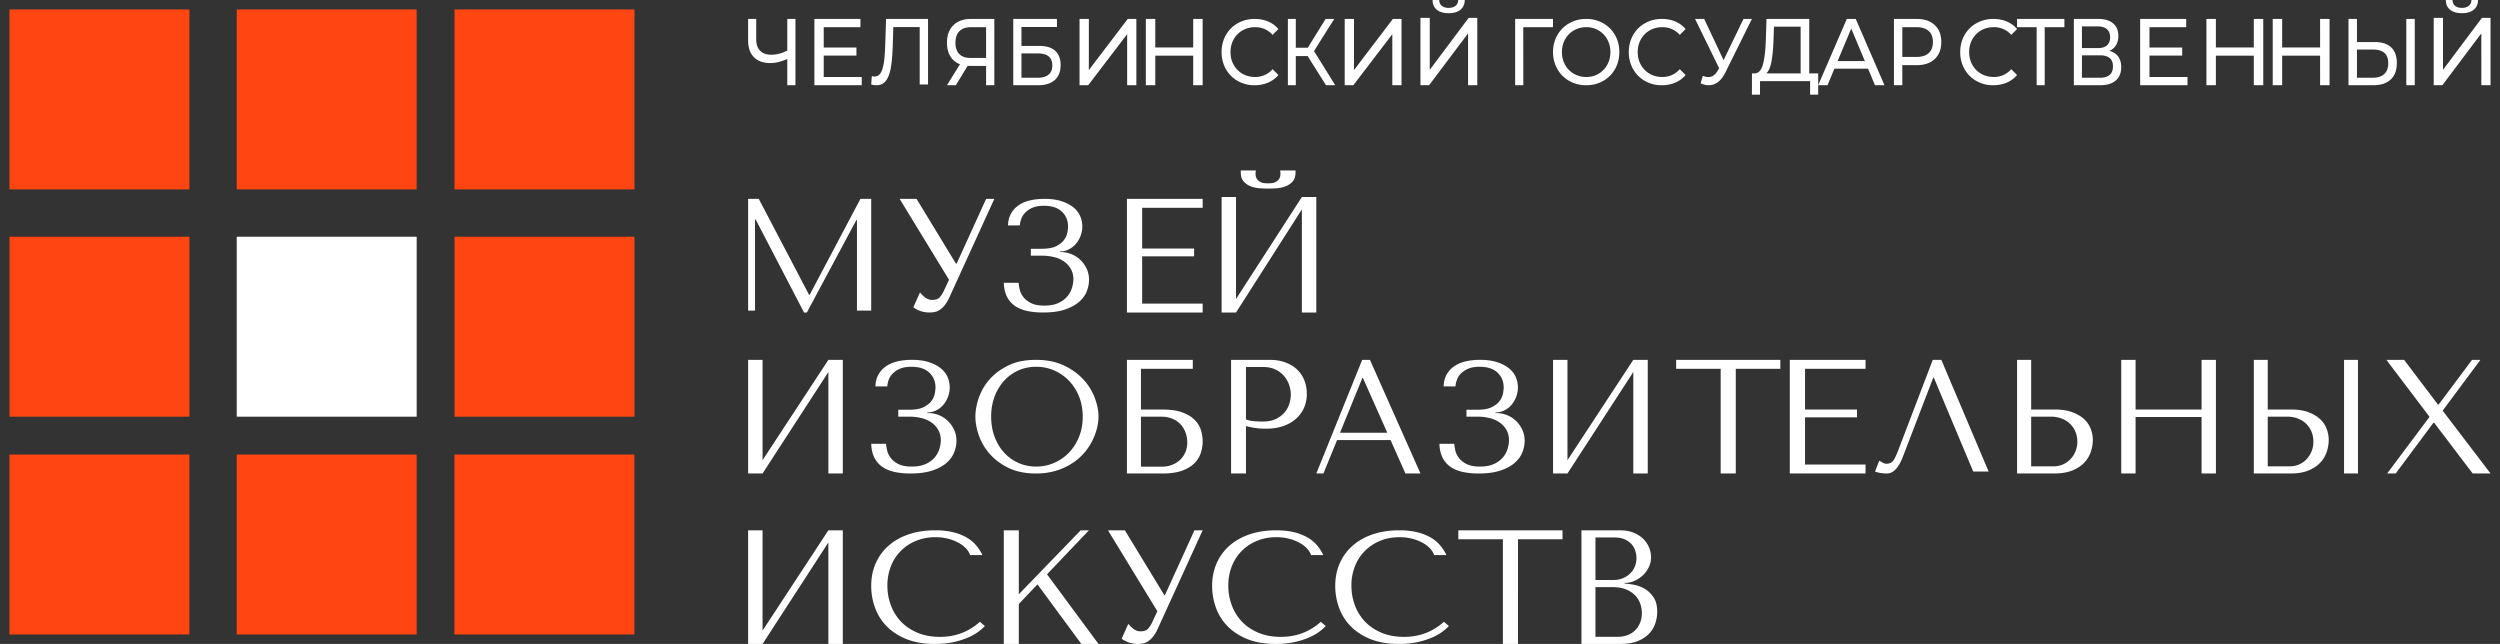 <svg width="264" height="68" fill="none" xmlns="http://www.w3.org/2000/svg"><rect width="100%" height="100%" fill="#333333" stroke="none"/><path d="M20.003 25h-19v19h19V25zM67 25H48v19h19V25z" fill="#FF4612"/><path d="M44 25H25v19h19V25z" fill="#fff"/><path d="M19.999 1h-19v19h19V1zM43.998 1h-19v19h19V1zM66.998 1h-19v19h19V1zM19.998 48h-19v19h19V48zM43.998 48h-19v19h19V48zM66.988 48h-19v19h19V48z" fill="#FF4612"/><path d="M85.435 31.13h.066L90.861 21H92v11.798h-1.505v-9.556h-.066L85.203 33h-.297l-5.11-9.826h-.066v9.624h-.728V21h1.124l5.31 10.13zM100.951 27.843h.067L104.135 21h.867l-4.784 10.482a3.59 3.59 0 01-.483.785 2.416 2.416 0 01-.509.463c-.172.113-.35.185-.534.22-.182.034-.357.05-.524.05-.378 0-.72-.058-1.025-.176-.306-.12-.536-.245-.692-.38l.7-1.568c.145.191.328.372.55.54.223.17.467.253.734.253.355 0 .614-.084.775-.253.16-.168.297-.364.408-.59l.6-1.281L95.002 21h1.783l4.166 6.843zM109.016 21.945a2.382 2.382 0 00-.766.522c-.191.206-.329.43-.411.671-.084.244-.13.465-.141.663h-1.251c.011-.474.115-.888.313-1.242s.464-.647.799-.879a3.527 3.527 0 011.195-.513c.462-.11.972-.167 1.533-.167.725 0 1.34.086 1.845.257.505.172.92.393 1.244.662.324.272.558.582.7.929a2.754 2.754 0 01.042 2.03c-.116.322-.278.605-.487.854a2.43 2.43 0 01-.752.598 2.063 2.063 0 01-.949.223v.066h.115c.364 0 .721.07 1.073.208.353.137.667.336.944.596.277.259.502.57.677.929.175.359.263.76.263 1.202 0 .397-.081.799-.24 1.208-.16.41-.427.78-.803 1.11-.375.332-.874.603-1.497.813-.623.209-1.393.315-2.307.315-1.402 0-2.436-.262-3.103-.787-.667-.526-1.017-1.307-1.05-2.346h1.568c.011.188.047.418.107.689.06.27.184.532.372.786.187.255.457.474.809.654.352.183.825.276 1.42.276.605 0 1.106-.095 1.503-.283.397-.189.711-.422.941-.705.23-.283.394-.584.487-.911a3.27 3.27 0 00.14-.887c0-.387-.083-.735-.247-1.045a2.321 2.321 0 00-.685-.786 3.14 3.14 0 00-1.049-.49 5.18 5.18 0 00-1.355-.165h-1.155v-.73h1.155c.639 0 1.142-.09 1.511-.272.369-.183.647-.401.834-.656.187-.253.306-.512.355-.778.05-.265.074-.48.074-.646 0-.63-.217-1.153-.651-1.566-.433-.415-1.067-.622-1.902-.622-.494 0-.9.072-1.218.215zM127.002 21v.942h-6.39v4.303h5.486v.822h-5.486v4.99h6.39V33h-8V21h8zM137.478 20.805h1.524V33h-1.524V22.111L130.524 33h-1.522V20.805h1.522v10.766l6.954-10.766zm-4.368-.915a3.518 3.518 0 01-.948-.183 1.97 1.97 0 01-.799-.505c-.224-.232-.336-.562-.336-.995V18h1.591a1.735 1.735 0 00-.032.33c0 .244.05.436.15.576.1.139.221.244.36.313.14.07.285.11.436.122.149.011.276.018.376.018.101 0 .224-.007.369-.018.145-.012.287-.052.428-.122a.98.98 0 00.36-.313c.1-.14.151-.332.151-.575a1.09 1.09 0 00-.01-.166 1.465 1.465 0 00-.025-.165h1.626v.207c0 .433-.113.764-.337.995-.224.232-.49.4-.797.505a3.545 3.545 0 01-.958.183c-.33.018-.597.025-.798.025-.214 0-.482-.007-.807-.025zM87.477 38h1.525v12h-1.525V39.286L80.527 50h-1.525V38h1.524v10.595L87.477 38zM95.017 38.945a2.383 2.383 0 00-.766.522c-.192.205-.33.429-.412.671a2.527 2.527 0 00-.14.664h-1.25c.01-.477.115-.889.312-1.243.198-.354.465-.647.8-.878a3.512 3.512 0 011.194-.514c.461-.11.971-.167 1.532-.167.726 0 1.34.086 1.845.258.505.17.92.39 1.244.662.325.27.558.58.701.929a2.749 2.749 0 01.041 2.028c-.115.321-.278.606-.487.855-.21.248-.46.448-.752.598a2.073 2.073 0 01-.949.222v.068h.116c.363 0 .72.068 1.073.207.352.137.666.336.943.597.277.258.502.567.677.927.175.358.263.76.263 1.202 0 .397-.08.802-.24 1.209-.16.41-.428.779-.802 1.111-.375.331-.874.602-1.497.812-.624.209-1.393.315-2.308.315-1.4 0-2.435-.262-3.102-.789-.667-.524-1.018-1.305-1.051-2.345h1.57c.01.188.046.418.106.688.06.271.184.533.372.788.187.254.456.473.808.655.352.182.826.273 1.42.273.605 0 1.106-.094 1.503-.283.396-.187.71-.422.941-.703.231-.282.394-.587.488-.91.093-.328.14-.623.14-.888 0-.387-.083-.735-.247-1.045a2.351 2.351 0 00-.685-.787 3.13 3.13 0 00-1.05-.489A5.192 5.192 0 0096.013 44h-1.156v-.73h1.156c.639 0 1.142-.09 1.51-.272.369-.182.647-.4.835-.654.187-.254.305-.514.355-.779.049-.266.074-.481.074-.647 0-.63-.218-1.153-.651-1.566-.434-.415-1.068-.62-1.902-.62-.494 0-.9.072-1.218.214zM103.367 41.995a5.782 5.782 0 011.146-1.948c.523-.59 1.185-1.078 1.989-1.465.804-.388 1.767-.582 2.889-.582 1.133 0 2.115.196 2.948.59.833.39 1.521.886 2.065 1.482a5.922 5.922 0 011.206 1.947c.261.702.392 1.362.392 1.98 0 .409-.06.84-.179 1.294a6.542 6.542 0 01-.527 1.35 6.017 6.017 0 01-2.176 2.344 6.657 6.657 0 01-1.665.74 7.308 7.308 0 01-2.064.273c-1.122 0-2.085-.197-2.889-.588-.804-.394-1.466-.888-1.989-1.483a5.913 5.913 0 01-1.146-1.95c-.244-.699-.365-1.36-.365-1.98-.001-.627.121-1.297.365-2.005zm1.665 4.136c.244.646.578 1.2 1.003 1.664.425.465.925.827 1.504 1.085.577.26 1.206.39 1.886.39.668 0 1.299-.13 1.895-.39a4.8 4.8 0 001.562-1.085 5.153 5.153 0 001.063-1.664c.26-.648.391-1.357.391-2.131 0-.773-.131-1.483-.391-2.13a5.136 5.136 0 00-1.063-1.665 4.863 4.863 0 00-1.562-1.087 4.704 4.704 0 00-1.895-.387c-.68 0-1.309.129-1.886.387a4.563 4.563 0 00-1.504 1.087 5.111 5.111 0 00-1.003 1.666 6.005 6.005 0 00-.365 2.129c0 .774.121 1.483.365 2.13zM120.484 43.245h2.266c.846 0 1.544.1 2.093.301.548.2.982.46 1.302.782.32.319.543.678.669 1.078.125.4.188.801.188 1.2 0 .4-.063.8-.188 1.2-.125.4-.345.763-.66 1.089-.315.326-.747.592-1.295.797-.548.206-1.251.308-2.109.308h-3.748V38h6.957v.944h-5.475v4.301zm2.241 6.035c.335 0 .663-.056.982-.17a2.61 2.61 0 00.846-.49c.242-.212.44-.476.591-.797.152-.319.229-.685.229-1.097 0-.388-.065-.75-.196-1.088a2.538 2.538 0 00-.544-.866 2.443 2.443 0 00-.861-.565 3.01 3.01 0 00-1.144-.207h-2.144v5.28h2.241zM131.574 50h-1.572V38h4.043c.668 0 1.249.098 1.745.292.496.195.909.454 1.236.78.329.326.573.71.735 1.149.162.44.241.899.241 1.38 0 .501-.092.973-.276 1.414-.185.44-.459.829-.82 1.166a3.944 3.944 0 01-1.359.798c-.54.193-1.163.291-1.865.291a7.56 7.56 0 01-1.14-.078 9.132 9.132 0 01-.968-.196V50zm0-5.708c.242.092.513.15.812.18.3.028.627.042.984.042.519 0 .962-.085 1.331-.257.37-.17.674-.395.917-.668a2.58 2.58 0 00.527-.919c.109-.336.164-.67.164-1 0-.345-.06-.69-.182-1.04a2.85 2.85 0 00-.546-.94 2.688 2.688 0 00-.914-.678c-.37-.172-.795-.258-1.279-.258h-1.814v5.538zM141.195 46.47l-1.44 3.53h-.753l4.845-12h.819l5.336 12h-1.588l-1.571-3.53h-5.648zm2.734-6.55h-.065l-2.357 5.777h4.992l-2.57-5.776zM155.018 38.945a2.398 2.398 0 00-.767.522 1.87 1.87 0 00-.412.671 2.495 2.495 0 00-.139.664h-1.252c.011-.477.115-.889.313-1.243.198-.354.465-.647.799-.878a3.512 3.512 0 011.195-.514c.461-.11.972-.167 1.533-.167.725 0 1.34.086 1.845.258.505.17.92.39 1.244.662.323.27.558.58.701.929a2.77 2.77 0 01.04 2.028c-.115.321-.278.606-.487.855-.209.248-.46.448-.751.598a2.079 2.079 0 01-.95.222v.068h.116c.364 0 .721.068 1.074.207.351.137.666.336.942.597.278.258.504.567.678.927.174.358.262.76.262 1.202 0 .397-.081.802-.24 1.209-.16.41-.428.779-.803 1.111-.374.331-.873.602-1.497.812-.623.209-1.393.315-2.308.315-1.401 0-2.435-.262-3.101-.789-.668-.524-1.018-1.305-1.051-2.345h1.569c.009.188.046.418.107.688.061.271.183.533.371.788.187.254.457.473.809.655.351.182.825.273 1.42.273.606 0 1.106-.094 1.504-.283a2.68 2.68 0 00.94-.703c.23-.282.393-.587.487-.91a3.28 3.28 0 00.14-.888c0-.387-.082-.735-.246-1.045a2.368 2.368 0 00-.686-.787 3.125 3.125 0 00-1.05-.489 5.193 5.193 0 00-1.353-.166h-1.156v-.73h1.156c.638 0 1.142-.09 1.51-.272.369-.182.647-.4.834-.654.188-.254.306-.514.355-.779.049-.266.075-.481.075-.647 0-.63-.217-1.153-.651-1.566-.434-.415-1.068-.62-1.902-.62-.493 0-.9.072-1.217.214zM172.476 38h1.526v12h-1.526V39.286L165.524 50h-1.522V38h1.522v10.595L172.476 38zM181.703 50V38.944h-4.701V38h11v.944h-4.704V50h-1.595zM197.002 38v.944h-6.39v4.301h5.488v.823h-5.488v4.99h6.39V50h-8V38h8zM210.002 49.797h-1.629l-4.158-9.908h-.066l-3.205 8.341c-.219.574-.467 1.011-.748 1.314-.279.304-.594.456-.944.456-.22 0-.436-.018-.649-.05a3.199 3.199 0 01-.601-.153l.445-1.145c.109.056.228.123.36.202a.808.808 0 00.412.117c.361 0 .627-.151.798-.455.169-.304.348-.708.532-1.214L204.1 38h.904l4.998 11.797zM213.002 38h1.489v5.245h2.502c.721 0 1.334.094 1.841.285.507.187.922.43 1.243.727.323.298.556.64.703 1.029.148.388.222.778.222 1.165 0 .411-.069.825-.205 1.242a3.087 3.087 0 01-.679 1.142c-.316.343-.736.621-1.259.84-.525.217-1.179.325-1.964.325h-3.893V38zm3.811 11.245a2.433 2.433 0 001.84-.772 2.661 2.661 0 00.713-1.833c0-.377-.07-.73-.204-1.055a2.474 2.474 0 00-.574-.84 2.618 2.618 0 00-.884-.548 3.079 3.079 0 00-1.12-.198h-2.093v5.246h2.322zM225.517 50h-1.515V38h1.515v5.245h6.971V38h1.514v12h-1.514v-5.965h-6.971V50zM238.002 38h1.472v5.245h2.475c.712 0 1.318.094 1.82.285.502.187.912.43 1.228.727.32.298.551.64.697 1.029.147.388.219.778.219 1.165 0 .411-.068.825-.203 1.242a3.093 3.093 0 01-.671 1.142c-.313.343-.728.621-1.245.84-.519.217-1.166.325-1.942.325h-3.85V38zm3.768 11.245c.378 0 .721-.068 1.028-.205.308-.139.572-.325.794-.566a2.683 2.683 0 00.702-1.834c0-.377-.067-.73-.201-1.055a2.457 2.457 0 00-.567-.84 2.583 2.583 0 00-.874-.548 3.018 3.018 0 00-1.108-.198h-2.071v5.246h2.297zM249.002 38v12h-1.471V38h1.471zM257.443 42.714h.083L261.049 38h.883l-3.988 5.365L263.002 50h-1.887l-4.072-5.365h-.067L252.986 50h-.901l4.474-5.983L252.002 38h1.87l3.571 4.714zM87.477 56H89v12h-1.524V57.285L80.527 68H79V56h1.525v10.595L87.476 56zM104.001 66.11c-.15.166-.371.359-.662.58-.291.221-.652.428-1.089.623a8.314 8.314 0 01-1.532.486c-.586.134-1.251.201-1.994.201-1.172 0-2.183-.175-3.03-.522-.849-.348-1.544-.807-2.09-1.377a5.39 5.39 0 01-1.21-1.956A6.684 6.684 0 0192 61.884c0-.897.164-1.705.489-2.428a5.298 5.298 0 011.376-1.857c.591-.514 1.302-.91 2.133-1.186.83-.276 1.75-.413 2.76-.413.697 0 1.318.066 1.864.197a5.498 5.498 0 011.428.547c.406.233.746.51 1.019.83.273.32.496.668.67 1.044h-1.288a2.107 2.107 0 00-.426-.69 3.039 3.039 0 00-.784-.602 4.792 4.792 0 00-1.098-.431 5.26 5.26 0 00-1.367-.167 5.3 5.3 0 00-2.029.381 4.723 4.723 0 00-2.664 2.677 5.517 5.517 0 00-.374 2.063c0 .708.119 1.387.357 2.038a4.992 4.992 0 001.053 1.725c.465.498 1.045.895 1.742 1.194.696.297 1.498.447 2.403.447 1.626 0 3.03-.531 4.215-1.591l.521.448zM106.001 56h1.586v6.755L114.121 56h.87l-4.425 4.647L116.001 68h-1.81l-4.635-6.291-1.969 2.075V68h-1.586V56zM122.951 62.843h.067L126.134 56h.867l-4.783 10.482a3.627 3.627 0 01-.483.785c-.168.196-.337.35-.509.464-.172.11-.35.183-.533.218-.184.035-.358.051-.525.051-.378 0-.719-.06-1.025-.178-.305-.119-.536-.244-.692-.379l.7-1.568c.145.192.327.373.551.54.222.17.466.254.732.254.356 0 .614-.085.776-.253.161-.168.297-.366.408-.59l.6-1.281L117.001 56h1.784l4.166 6.843zM140.001 66.11c-.15.166-.371.359-.662.58-.289.221-.653.428-1.088.623a8.376 8.376 0 01-1.533.486 9.01 9.01 0 01-1.994.201c-1.173 0-2.183-.175-3.031-.522-.847-.348-1.543-.807-2.088-1.377a5.395 5.395 0 01-1.212-1.956 6.711 6.711 0 01-.392-2.261c0-.897.163-1.705.489-2.428a5.277 5.277 0 011.376-1.857c.591-.514 1.301-.91 2.132-1.186.831-.276 1.751-.413 2.761-.413.697 0 1.316.066 1.864.197a5.512 5.512 0 011.428.547c.405.233.745.51 1.019.83.273.32.496.668.671 1.044h-1.29a2.12 2.12 0 00-.425-.69 3.045 3.045 0 00-.785-.602 4.748 4.748 0 00-1.097-.431 5.28 5.28 0 00-1.367-.167c-.732 0-1.408.127-2.029.381a4.847 4.847 0 00-1.611 1.062c-.453.453-.803.99-1.052 1.615a5.49 5.49 0 00-.376 2.063c0 .708.119 1.387.357 2.038a5.009 5.009 0 001.052 1.725c.466.498 1.046.895 1.743 1.194.697.297 1.498.447 2.404.447 1.625 0 3.03-.531 4.215-1.591l.521.448zM153.001 66.11c-.15.166-.371.359-.662.58-.289.221-.652.428-1.088.623a8.339 8.339 0 01-1.532.486 9 9 0 01-1.993.201c-1.175 0-2.184-.175-3.032-.522-.846-.348-1.544-.807-2.09-1.377a5.376 5.376 0 01-1.21-1.956 6.687 6.687 0 01-.393-2.261c0-.897.164-1.705.489-2.428a5.323 5.323 0 011.375-1.857c.594-.514 1.304-.91 2.135-1.186.829-.276 1.748-.413 2.759-.413.698 0 1.318.066 1.864.197a5.49 5.49 0 011.427.547 3.8 3.8 0 011.019.83c.274.32.498.668.671 1.044h-1.288a2.107 2.107 0 00-.426-.69 3.045 3.045 0 00-.785-.602 4.775 4.775 0 00-1.096-.431 5.274 5.274 0 00-1.367-.167c-.732 0-1.408.127-2.03.381a4.843 4.843 0 00-1.61 1.062c-.452.453-.804.99-1.053 1.615a5.51 5.51 0 00-.376 2.063c0 .708.12 1.387.358 2.038a4.994 4.994 0 001.052 1.725c.466.498 1.046.895 1.742 1.194.698.297 1.498.447 2.404.447 1.626 0 3.031-.531 4.215-1.591l.521.448zM158.705 68V56.943h-4.704V56h11v.943h-4.7V68h-1.596zM167.001 56h4.067c.564 0 1.053.09 1.472.266a3.12 3.12 0 011.024.677 2.744 2.744 0 01.789 1.886c0 .365-.076.712-.228 1.036a2.853 2.853 0 01-.609.857 3.168 3.168 0 01-.883.602 2.552 2.552 0 01-1.072.231v.069c.238.01.552.05.942.119.388.07.768.206 1.134.412.37.205.688.502.957.892.273.388.407.907.407 1.559 0 .414-.068.822-.204 1.225a2.899 2.899 0 01-.66 1.09c-.303.32-.706.58-1.204.781-.501.2-1.114.298-1.843.298h-4.089V56zm3.425 5.246a2.468 2.468 0 001.68-.651 2.22 2.22 0 00.519-.737 2.32 2.32 0 00.186-.926c0-.262-.044-.526-.131-.79a1.943 1.943 0 00-.412-.703 2.105 2.105 0 00-.732-.496c-.296-.127-.655-.189-1.077-.189h-1.981v4.492h1.948zm.412 6.001c.348 0 .677-.055.986-.163.31-.108.578-.27.806-.488.228-.218.409-.48.545-.789.136-.309.205-.664.205-1.064a2.93 2.93 0 00-.188-1.044 2.366 2.366 0 00-.571-.873 2.704 2.704 0 00-.968-.602c-.39-.15-.852-.224-1.384-.224h-1.79v5.247h2.359zM84 2v7h-.863V6.23c-.646.286-1.242.43-1.79.43-.744 0-1.321-.207-1.731-.62-.41-.414-.615-1.003-.615-1.77V2h.855v2.16c0 .52.138.92.415 1.201.275.28.667.418 1.173.418.564 0 1.129-.146 1.693-.439V2h.864zM91 8.13V9h-5V2h4.862v.87h-3.878v2.15h3.455v.85h-3.455v2.26H91zM98 2v6.922h-.88V2.86h-2.785l-.063 2.027c-.03.957-.1 1.73-.21 2.323-.112.594-.287 1.042-.526 1.34-.24.3-.563.45-.97.45-.186 0-.374-.026-.566-.079l.063-.88c.095.027.191.04.288.04.257 0 .463-.113.62-.342.154-.227.272-.569.35-1.023.077-.455.128-1.056.153-1.8L93.57 2H98zM105 2v7h-.869V6.96h-1.711c-.106 0-.186-.004-.238-.01L100.94 9H100l1.374-2.22a1.95 1.95 0 01-1.019-.835c-.237-.39-.355-.866-.355-1.425 0-.794.226-1.411.678-1.855.452-.443 1.062-.665 1.83-.665H105zm-3.701 3.705c.269.276.666.415 1.193.415h1.639V2.87h-1.587c-.531 0-.939.14-1.223.42-.284.28-.426.687-.426 1.22 0 .52.135.918.404 1.195zM107 2h4.615v.85h-3.75v2h1.905c.729 0 1.282.173 1.662.52.379.347.568.846.568 1.5 0 .686-.206 1.213-.617 1.58-.411.366-.997.55-1.761.55H107V2zm2.586 6.21c.502 0 .884-.11 1.146-.33.262-.22.393-.543.393-.97 0-.847-.512-1.27-1.539-1.27h-1.721v2.57h1.721zM114 2h.982v5.4l4.106-5.4H120v7h-.973V3.61L114.912 9H114V2zM127 2v7h-.997V5.879h-4.006V9H121V2h.997v3.01h4.006V2H127zM130.701 8.546a3.267 3.267 0 01-1.249-1.25A3.576 3.576 0 01129 5.5c0-.665.151-1.263.452-1.795a3.27 3.27 0 011.253-1.25A3.562 3.562 0 01132.494 2c.515 0 .986.09 1.412.268.428.18.793.445 1.094.798l-.612.616a2.414 2.414 0 00-1.857-.812 2.61 2.61 0 00-1.327.342 2.45 2.45 0 00-.928.944c-.223.4-.334.85-.334 1.344 0 .496.111.944.334 1.344.223.401.533.716.928.944a2.61 2.61 0 001.327.342 2.42 2.42 0 001.857-.821l.612.616a2.934 2.934 0 01-1.098.802c-.43.182-.903.273-1.418.273a3.492 3.492 0 01-1.783-.454zM138.086 5.92h-1.249V9H136V2h.837v3.04h1.265L139.984 2h.913l-2.137 3.39L141 9h-.974l-1.94-3.08zM142 2h.981v5.4l4.107-5.4H148v7h-.972V3.61L142.912 9H142V2zM150 1.89h.982v5.484l4.105-5.484H156V9h-.972V3.525L150.912 9H150V1.89zm1.731-.858c-.295-.24-.446-.585-.452-1.032h.703c.007.264.099.469.273.615.176.146.418.218.729.218.297 0 .538-.072.72-.218.182-.146.276-.35.282-.615h.693c-.006.44-.156.782-.45 1.026-.294.244-.709.366-1.245.366-.541 0-.959-.12-1.253-.36zM163.991 2.87h-3.137l.009 6.13H160V2h4l-.009.87zM165.713 8.545a3.295 3.295 0 01-1.257-1.256A3.541 3.541 0 01164 5.5c0-.658.151-1.255.456-1.79a3.299 3.299 0 011.257-1.255A3.573 3.573 0 01167.509 2a3.56 3.56 0 011.788.455c.533.303.95.72 1.251 1.251.301.532.452 1.13.452 1.794 0 .665-.151 1.263-.452 1.794a3.271 3.271 0 01-1.251 1.25 3.547 3.547 0 01-1.788.456c-.664 0-1.263-.15-1.796-.455zm3.099-.757c.386-.229.689-.543.913-.944.222-.4.334-.848.334-1.344 0-.494-.112-.944-.334-1.343a2.477 2.477 0 00-.913-.944 2.512 2.512 0 00-1.303-.342c-.483 0-.921.114-1.312.342-.393.228-.7.543-.922.944-.224.4-.334.849-.334 1.343 0 .496.11.944.334 1.344.222.401.529.716.922.944a2.56 2.56 0 001.312.342c.483 0 .917-.114 1.303-.342zM173.701 8.546a3.27 3.27 0 01-1.247-1.25A3.578 3.578 0 01172 5.5c0-.665.153-1.263.454-1.795a3.254 3.254 0 011.252-1.25A3.56 3.56 0 01175.495 2c.514 0 .986.09 1.413.268.428.18.79.445 1.092.798l-.612.616c-.495-.542-1.115-.812-1.856-.812-.489 0-.932.114-1.327.342a2.45 2.45 0 00-.928.944c-.223.4-.334.85-.334 1.344 0 .496.111.944.334 1.344.224.401.533.716.928.944.395.228.838.342 1.327.342.736 0 1.353-.274 1.856-.821l.612.616a2.934 2.934 0 01-1.098.802 3.592 3.592 0 01-1.417.273 3.501 3.501 0 01-1.784-.454zM185 2l-2.802 5.657c-.222.45-.484.787-.784 1.01a1.61 1.61 0 01-.982.333c-.276 0-.558-.068-.847-.207l.234-.784c.223.086.421.128.595.128.397 0 .725-.23.982-.685l.145-.247L179 2h.964l2.047 4.353L184.11 2h.89zM192 7.749V10h-.853V8.565h-5.286L185.853 10H185l.008-2.251h.313c.403-.025.689-.352.853-.98.164-.628.266-1.515.303-2.66L186.541 2h4.514v5.749H192zm-4.933-1.257c-.111.606-.294 1.027-.544 1.257h3.624V2.816h-2.817l-.046 1.38c-.03.924-.103 1.69-.217 2.296zM197.265 7.249h-3.549L192.982 9H192l3.023-7h.944L199 9h-1.002l-.733-1.751zm-.334-.8l-1.441-3.43-1.44 3.43h2.881zM204.31 2.649c.46.433.69 1.03.69 1.791 0 .76-.23 1.356-.69 1.79-.461.434-1.092.65-1.894.65h-1.531V9H200V2h2.417c.801 0 1.433.216 1.893.649zm-.637 2.956c.295-.27.443-.659.443-1.165 0-.508-.148-.896-.443-1.165-.296-.27-.723-.405-1.283-.405h-1.505v3.14h1.505c.56 0 .987-.134 1.283-.405zM208.7 8.546a3.255 3.255 0 01-1.247-1.25A3.566 3.566 0 01207 5.5c0-.665.151-1.263.453-1.795a3.26 3.26 0 011.252-1.25 3.566 3.566 0 011.79-.456c.515 0 .986.09 1.413.268.428.18.791.445 1.092.798l-.611.616a2.414 2.414 0 00-1.856-.812c-.491 0-.934.114-1.328.342a2.437 2.437 0 00-.928.944c-.224.4-.335.85-.335 1.344 0 .496.111.944.335 1.344.222.401.532.716.928.944.394.228.838.342 1.328.342a2.42 2.42 0 001.856-.821l.611.616a2.951 2.951 0 01-1.096.802 3.613 3.613 0 01-1.419.273 3.502 3.502 0 01-1.785-.454zM218 2.87h-2.08V9h-.849V2.87H213V2h5v.87zM223.685 5.975c.209.29.315.662.315 1.115 0 .608-.191 1.077-.574 1.41-.382.333-.939.5-1.667.5H219V2h2.594c.661 0 1.177.154 1.547.465.372.31.557.755.557 1.335 0 .38-.083.704-.246.97a1.507 1.507 0 01-.694.6c.408.113.717.315.927.605zm-3.832-.896h1.681c.42 0 .74-.096.962-.29.22-.193.331-.476.331-.85 0-.373-.113-.657-.336-.855-.224-.196-.543-.295-.957-.295h-1.681v2.29zm3.275 1.93c0-.4-.115-.694-.349-.884-.233-.19-.577-.285-1.038-.285h-1.888v2.37h1.888c.926 0 1.387-.4 1.387-1.2zM231 8.13V9h-5V2h4.863v.87h-3.879v2.15h3.455v.85h-3.455v2.26H231zM239 2v7h-.997V5.879h-4.006V9H233V2h.997v3.01h4.006V2H239zM246 2v7h-.998V5.879h-4.006V9H240V2h.996v3.01h4.006V2H246zM252.503 5c.4.374.602.924.602 1.65 0 .766-.217 1.35-.648 1.75-.428.4-1.046.6-1.847.6H248V2h.894v2.44h1.878c.754 0 1.331.186 1.731.56zm-.723 2.814c.281-.263.421-.644.421-1.144 0-.96-.543-1.44-1.627-1.44h-1.68v2.98h1.68c.524 0 .927-.132 1.206-.396zM254.106 2H255v7h-.894V2zM257 1.89h.981v5.484l4.107-5.484H263V9h-.972V3.525L257.912 9H257V1.89zm1.73-.858c-.293-.24-.444-.585-.452-1.032h.706c.005.264.097.469.272.615.176.146.418.218.729.218.297 0 .537-.072.719-.218.182-.146.276-.35.282-.615h.694c-.006.44-.156.782-.45 1.026-.294.244-.71.366-1.245.366-.543 0-.961-.12-1.255-.36z" fill="#fff"/></svg>